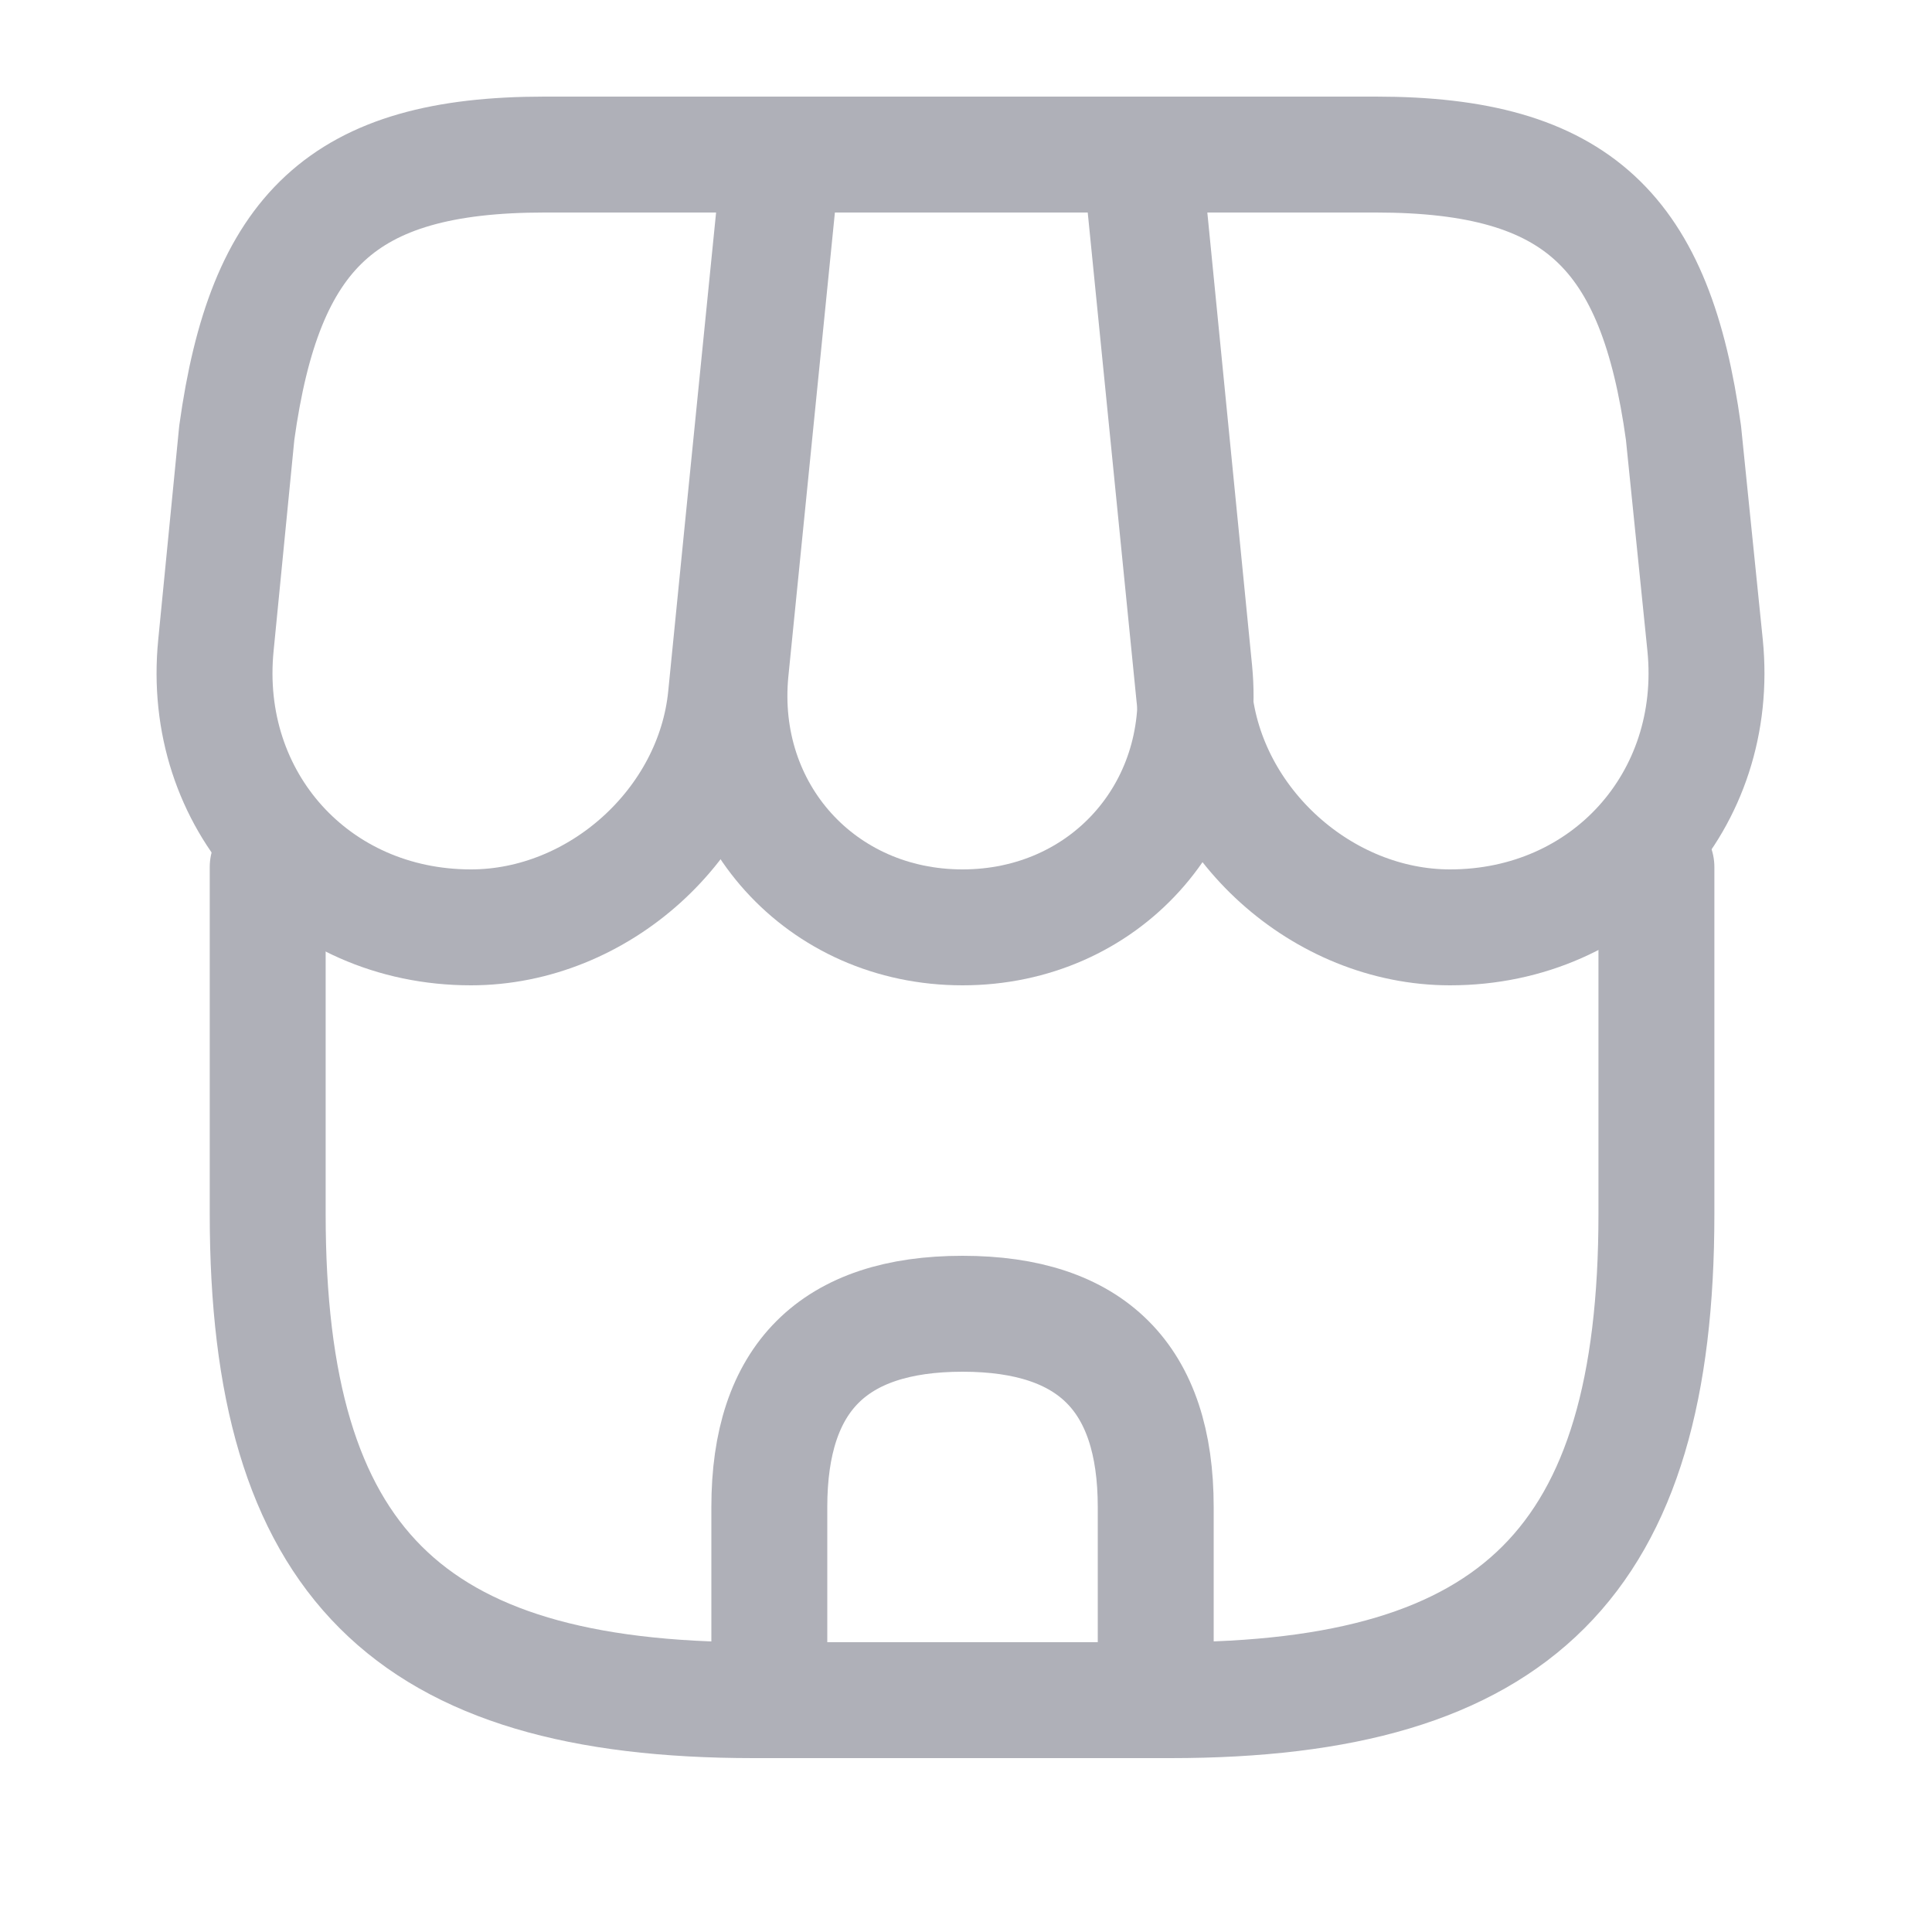 <svg width="25" height="25" viewBox="0 0 25 25" fill="none" xmlns="http://www.w3.org/2000/svg">
<path d="M3.464 11.22V15.71C3.464 20.2 5.264 22 9.754 22H15.144C19.634 22 21.434 20.2 21.434 15.71V11.22" stroke="#AFB0B8" stroke-width="1.5" stroke-linecap="round" stroke-linejoin="round"/>
<path d="M12.455 12C14.285 12 15.635 10.51 15.455 8.68L14.795 2H10.125L9.455 8.68C9.275 10.51 10.625 12 12.455 12Z" stroke="#AFB0B8" stroke-width="1.5" stroke-linecap="round" stroke-linejoin="round"/>
<path d="M18.764 12C20.784 12 22.264 10.36 22.064 8.35L21.784 5.6C21.424 3 20.424 2 17.804 2H14.754L15.454 9.01C15.624 10.66 17.114 12 18.764 12Z" stroke="#AFB0B8" stroke-width="1.5" stroke-linecap="round" stroke-linejoin="round"/>
<path d="M6.094 12C7.744 12 9.234 10.66 9.394 9.01L9.614 6.8L10.095 2H7.044C4.424 2 3.424 3 3.064 5.6L2.794 8.35C2.594 10.36 4.074 12 6.094 12Z" stroke="#AFB0B8" stroke-width="1.5" stroke-linecap="round" stroke-linejoin="round"/>
<path d="M12.455 17C10.785 17 9.955 17.83 9.955 19.5V22H14.955V19.5C14.955 17.83 14.125 17 12.455 17Z" stroke="#AFB0B8" stroke-width="1.5" stroke-linecap="round" stroke-linejoin="round"/>
</svg>
